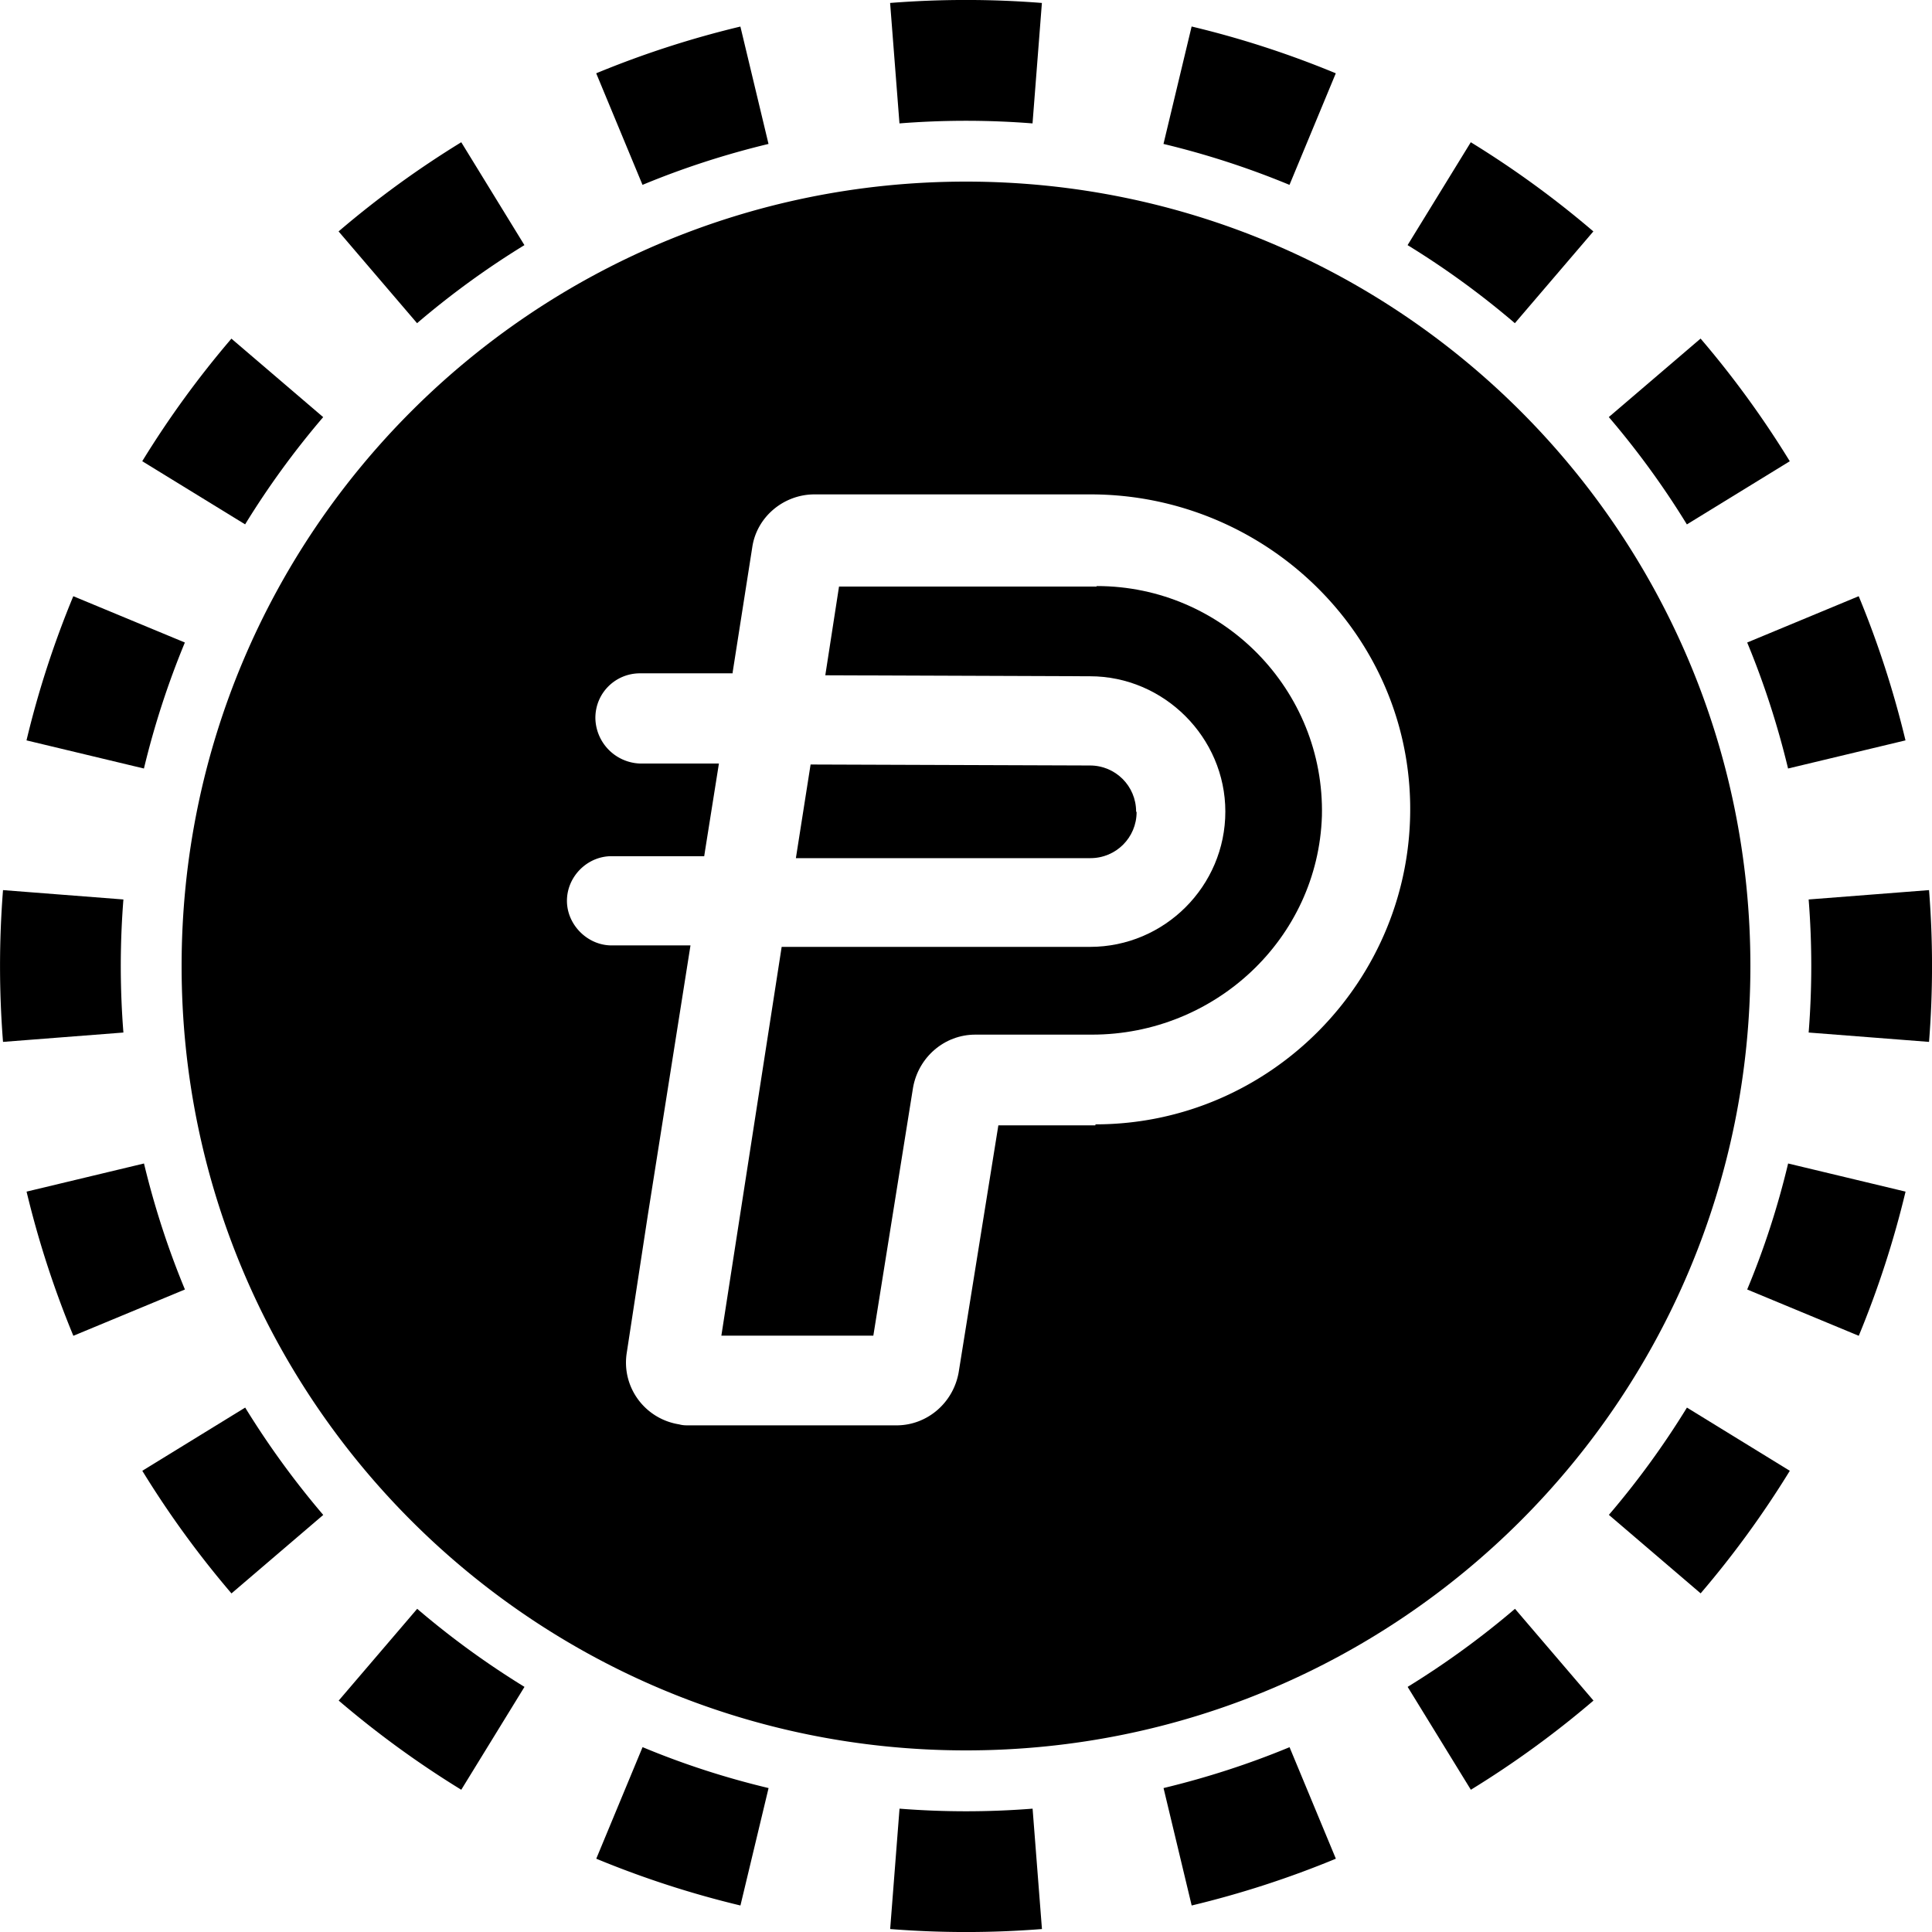 <svg xmlns="http://www.w3.org/2000/svg" width="32" height="32" fill="none" viewBox="0 0 32 32"><path fill="currentColor" fill-rule="evenodd" d="m31.951 17.257-1.994-.155a14 14 0 0 0 0-2.204l1.994-.155a16 16 0 0 1 0 2.514m-.39-4.994-1.945.466q-.26-1.08-.677-2.087l1.847-.767q.478 1.154.775 2.388M29.644 7.64 27.94 8.686a14 14 0 0 0-1.293-1.778l1.52-1.3a16 16 0 0 1 1.477 2.031m-3.253-3.806-1.3 1.52a14 14 0 0 0-1.777-1.293l1.047-1.704q1.076.661 2.03 1.477m-4.266-2.619-.767 1.848a14 14 0 0 0-2.087-.678l.466-1.945c.822.196 1.62.457 2.388.775M17.257.05l-.155 1.994a14 14 0 0 0-2.204 0L14.743.049a16 16 0 0 1 2.514 0m-4.994.39.466 1.945q-1.08.26-2.087.678l-.767-1.848A16 16 0 0 1 12.263.44M7.64 2.356 8.686 4.06a14 14 0 0 0-1.778 1.293l-1.3-1.52A16 16 0 0 1 7.64 2.356M3.833 5.609l1.52 1.3A14 14 0 0 0 4.06 8.685L2.356 7.639q.661-1.076 1.477-2.03M1.214 9.875l1.848.767a14 14 0 0 0-.678 2.087l-1.945-.466c.196-.822.457-1.62.775-2.388M.05 14.743a16 16 0 0 0 0 2.514l1.994-.155a14 14 0 0 1 0-2.204zm.39 4.994 1.945-.466q.26 1.08.678 2.087l-1.848.767a16 16 0 0 1-.775-2.388m1.917 4.624 1.704-1.047q.579.941 1.293 1.778l-1.52 1.3a16 16 0 0 1-1.477-2.031m3.253 3.806 1.3-1.52q.835.714 1.777 1.293l-1.047 1.704a16 16 0 0 1-2.03-1.477m4.266 2.619.767-1.848q1.007.42 2.087.678l-.466 1.945a16 16 0 0 1-2.388-.775m4.868 1.165.155-1.994a14 14 0 0 0 2.204 0l.155 1.994a16 16 0 0 1-2.514 0m4.994-.39-.466-1.945q1.08-.26 2.087-.677l.767 1.847a16 16 0 0 1-2.388.775m4.624-1.917-1.047-1.704q.941-.579 1.778-1.293l1.3 1.52a16 16 0 0 1-2.031 1.477m3.806-3.253-1.52-1.3a14 14 0 0 0 1.293-1.777l1.704 1.047q-.661 1.076-1.477 2.03m2.619-4.266-1.848-.767q.42-1.007.678-2.087l1.945.466a16 16 0 0 1-.775 2.388" clip-rule="evenodd"/><g clip-path="url(#86i6vk__circleClip)"><g style="transform:scale(.812);transform-origin:50% 50%"><g fill="currentColor" clip-path="url(#86i6vk__7uag3__clip0_298_734)"><path d="M18.66 8.26h-5.25l-.28 1.81 5.4.02c1.51 0 2.76 1.25 2.76 2.76 0 1.52-1.24 2.76-2.76 2.76h-6.29l-1.23 7.93h3.1l.81-5.06c.11-.62.64-1.08 1.27-1.08h2.38c2.51 0 4.61-1.96 4.69-4.46.06-2.57-2.02-4.69-4.59-4.69z"/><path d="M19.47 12.85c0-.52-.42-.94-.94-.94l-5.7-.02-.3 1.91h6.01c.52 0 .94-.42.94-.94z"/><path d="M16 0C7.16 0 0 7.16 0 16s7.16 16 16 16 16-7.16 16-16S24.84 0 16 0m2.64 19.25h-1.98l-.81 5.04c-.11.62-.64 1.08-1.27 1.08h-4.23c-.07 0-.13 0-.2-.02-.7-.11-1.18-.76-1.07-1.46l.43-2.81.87-5.5H8.77c-.49 0-.91-.42-.91-.91s.41-.91.91-.91h1.89l.02-.13.28-1.76H9.35a.944.944 0 0 1-.91-.93c0-.51.41-.91.91-.91h1.89v-.02l.4-2.55c.09-.62.64-1.08 1.27-1.08h5.63c3.51 0 6.46 2.78 6.52 6.31.06 3.59-2.85 6.54-6.42 6.54z"/></g><defs><clipPath id="86i6vk__7uag3__clip0_298_734"><path fill="#fff" d="M0 0h32v32H0z"/></clipPath></defs></g></g><defs><clipPath id="86i6vk__circleClip"><circle cx="16" cy="16" r="13"/></clipPath></defs></svg>